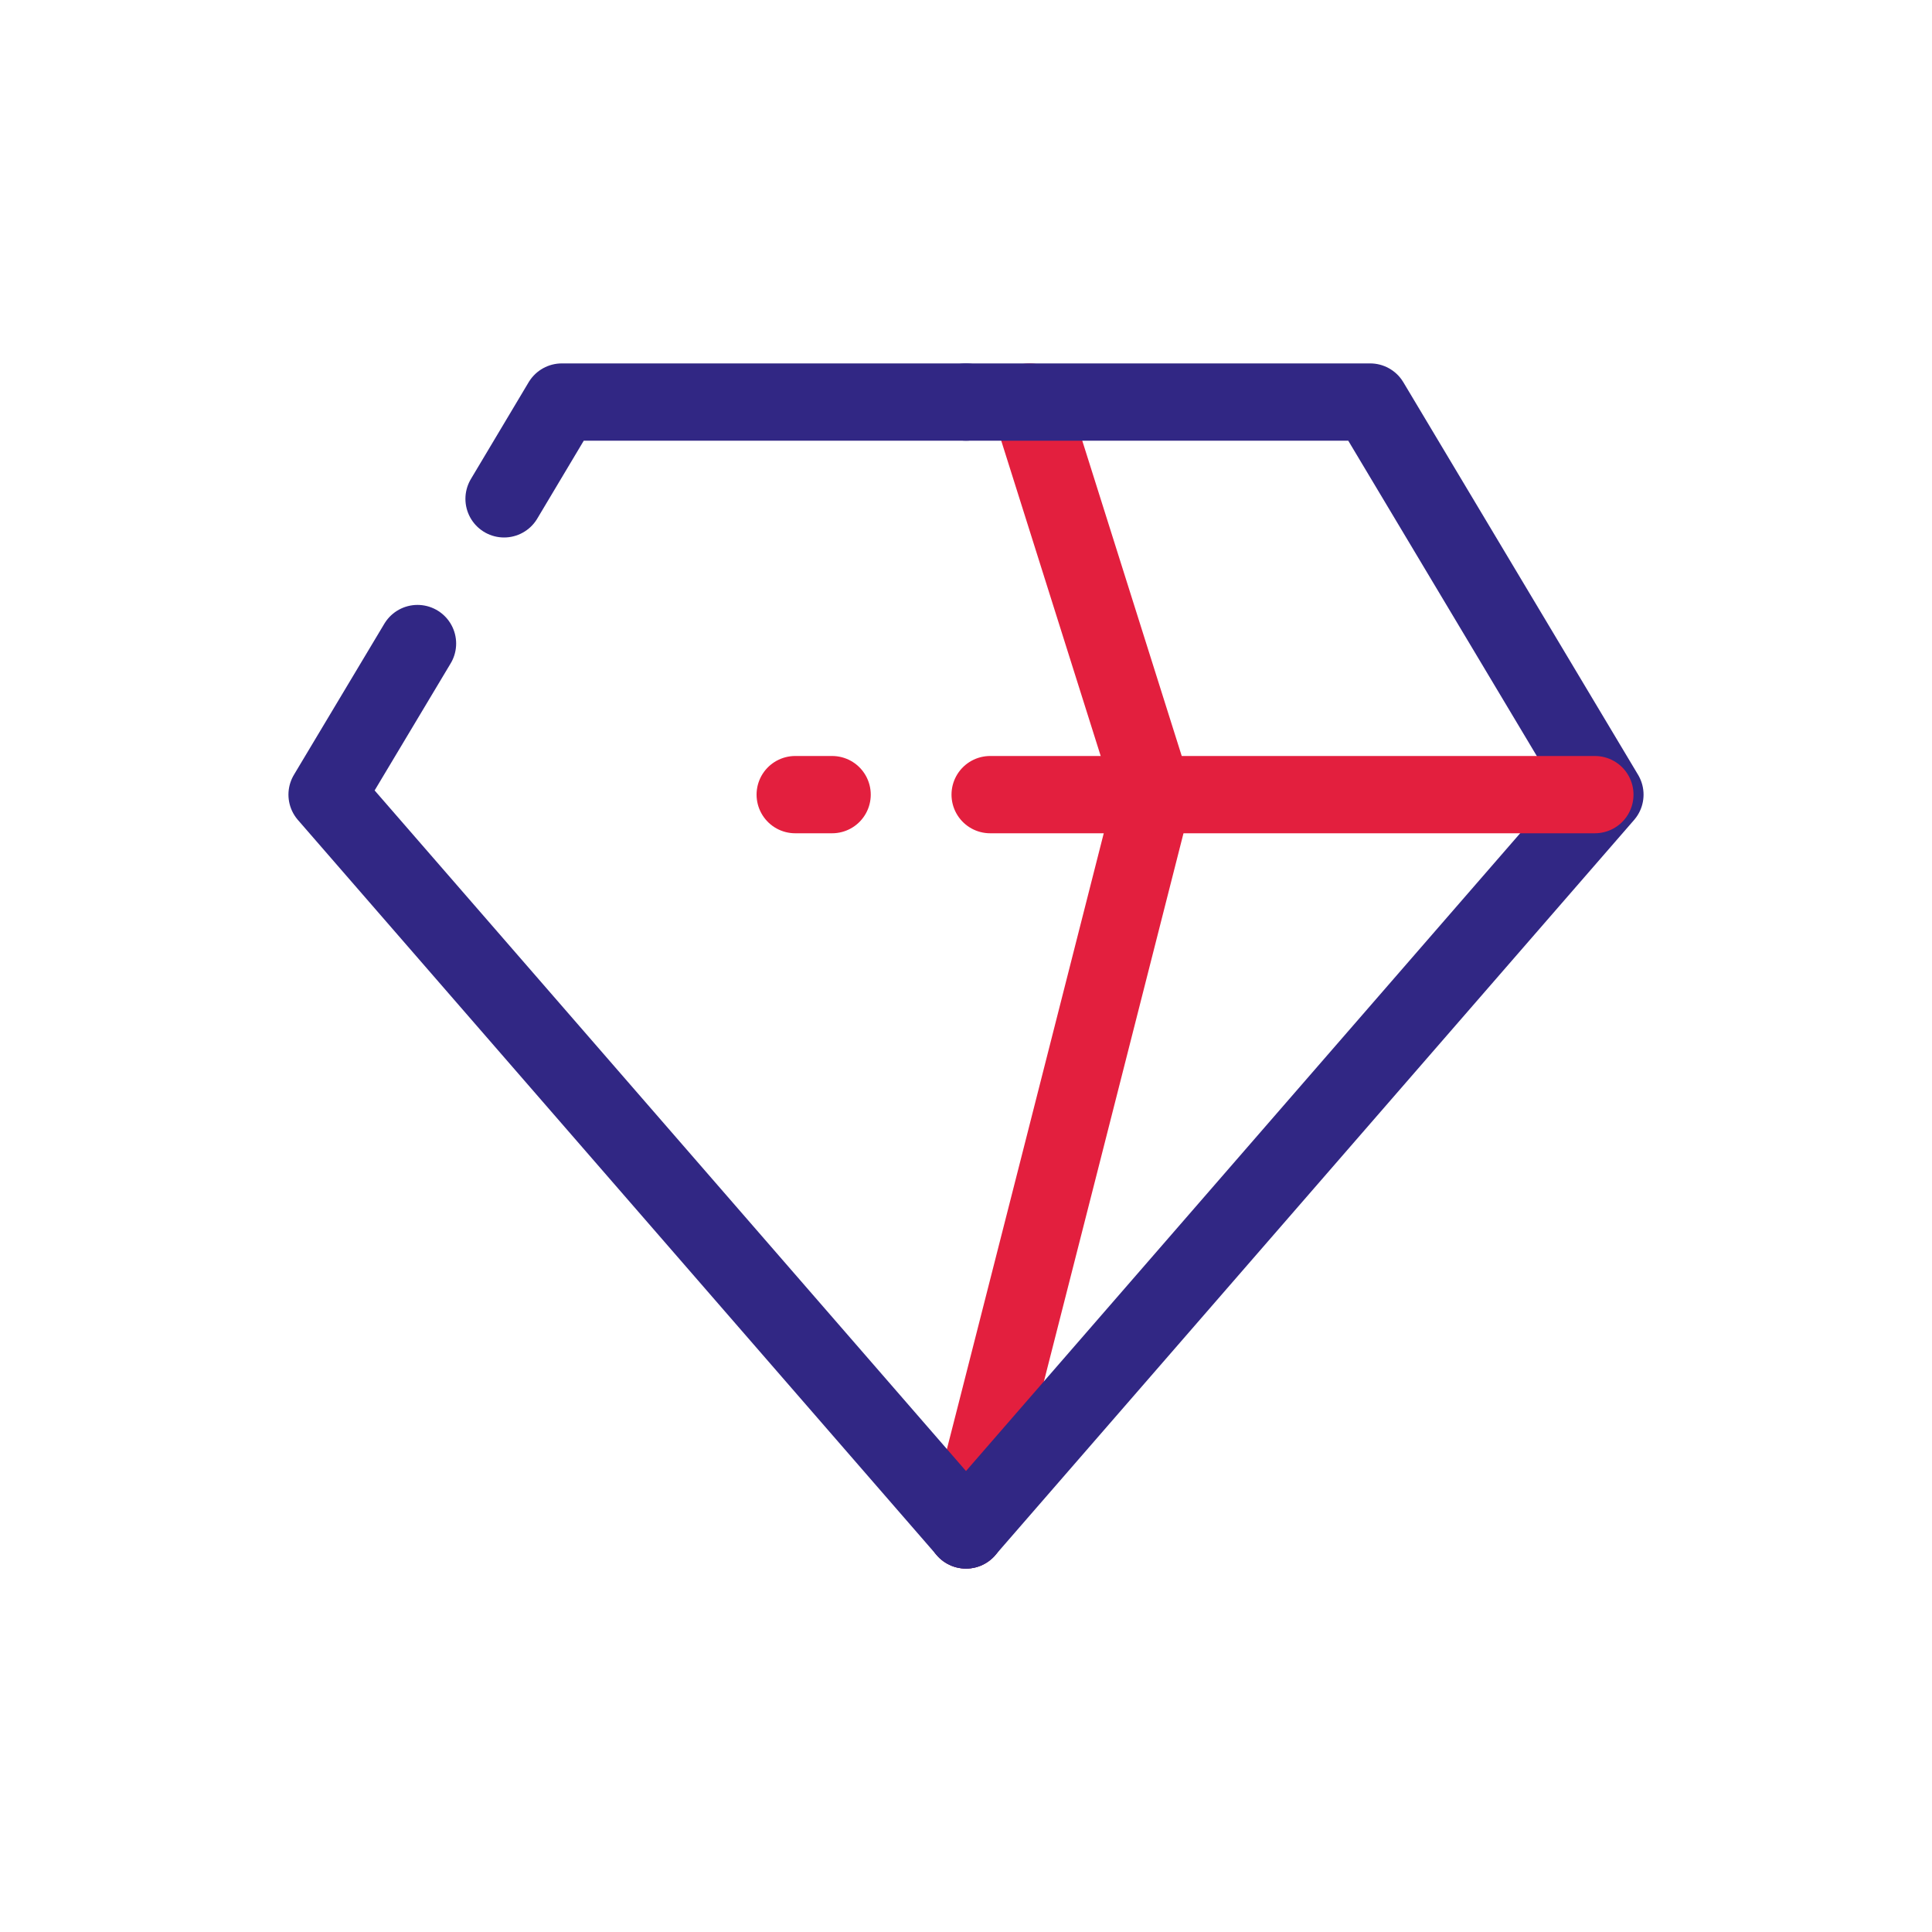 <svg id="Icons" xmlns="http://www.w3.org/2000/svg" viewBox="0 0 100 100"><defs><style>.cls-1,.cls-2{fill:none;stroke-linecap:round;stroke-linejoin:round;stroke-width:4px;}.cls-1{stroke:#e31f3e;}.cls-2{stroke:#312784;}</style></defs><title>pamgrafPrancheta 66 cópia 2</title><path class="cls-1" d="M50,79.19c.1-.3,9.7-38.05,9.7-38.05"/><line class="cls-1" x1="59.7" y1="41.13" x2="53.29" y2="20.81"/><polyline class="cls-2" points="21.61 33.31 16.93 41.13 50 79.19"/><polyline class="cls-2" points="50 20.81 29.08 20.81 26.09 25.82"/><polyline class="cls-2" points="50 20.81 70.92 20.81 83.07 41.13 50 79.19"/><line class="cls-1" x1="51.25" y1="41.13" x2="82.55" y2="41.13"/><line class="cls-1" x1="41.16" y1="41.13" x2="43.07" y2="41.13"/></svg>